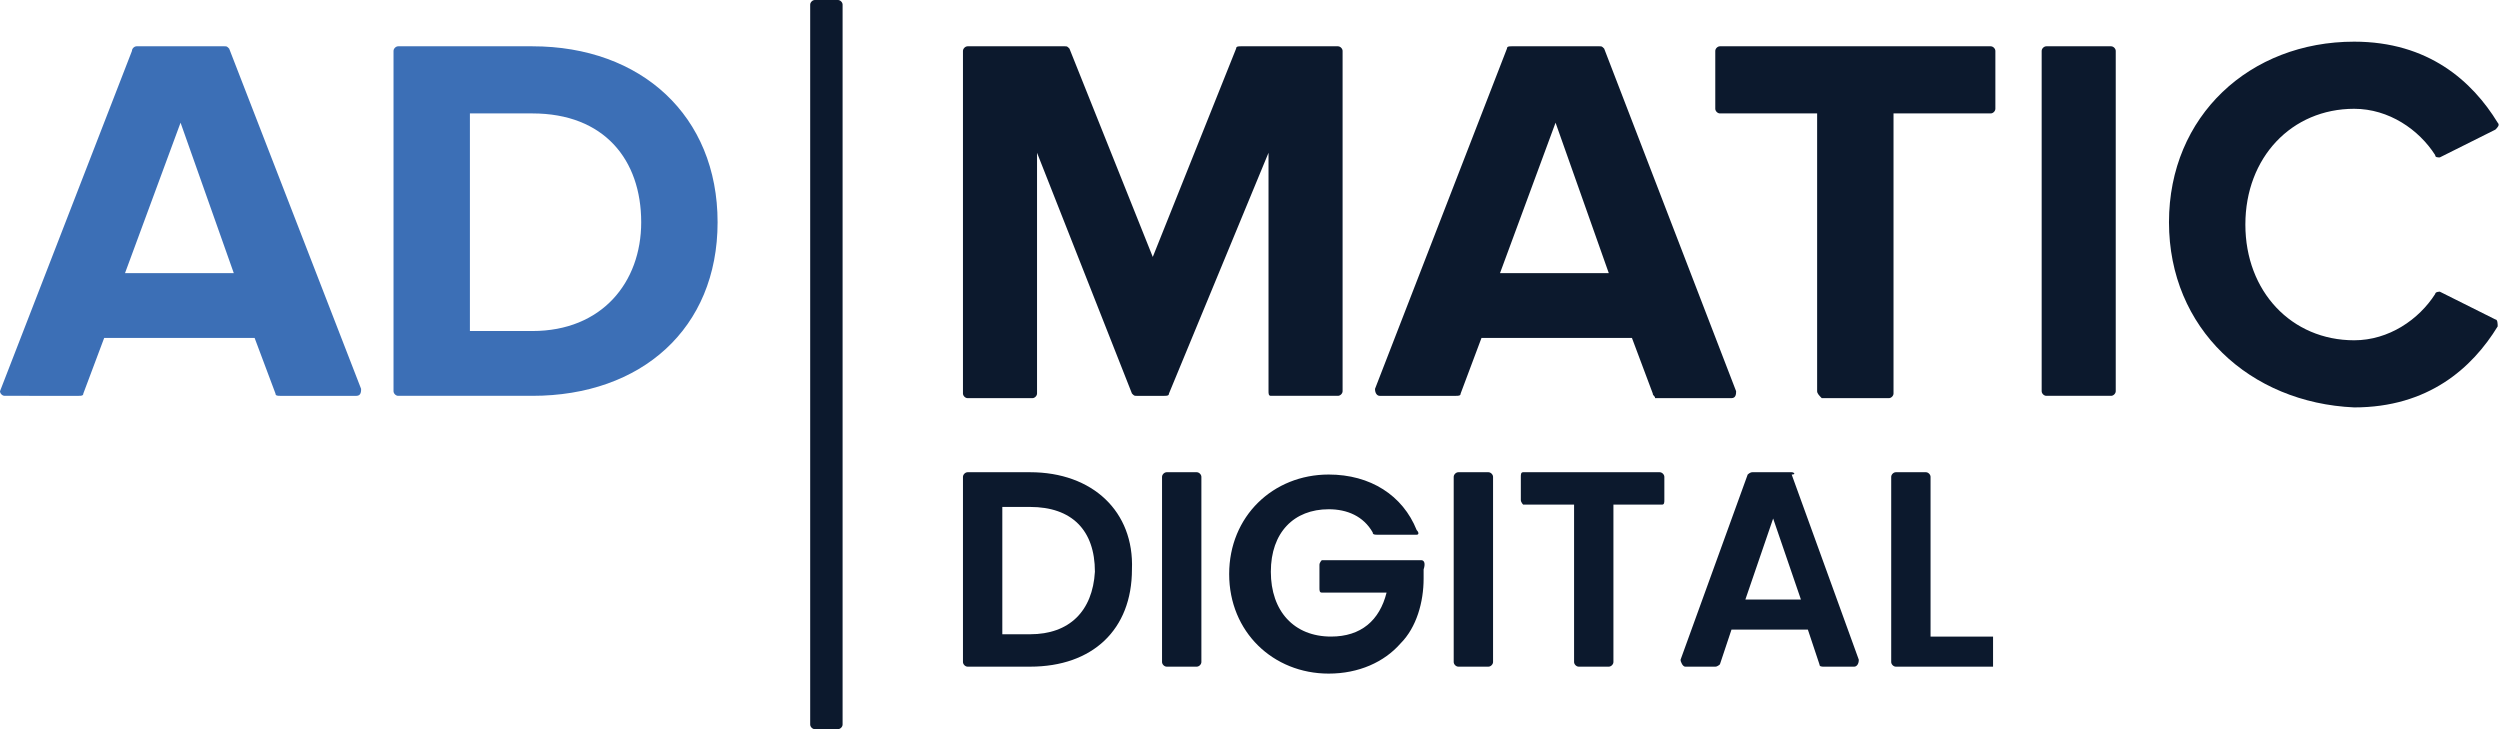 <svg xmlns="http://www.w3.org/2000/svg" xmlns:xlink="http://www.w3.org/1999/xlink" id="Layer_1" x="0px" y="0px" viewBox="0 0 108 31.5" style="enable-background:new 0 0 108 31.5;" xml:space="preserve"><style type="text/css">	.st0{fill:#0C192D;}	.st1{fill:#3C6FB6;}</style><g>	<path class="st0" d="M36.2,0h-1c-0.1,0-0.2,0.1-0.2,0.2v31.1c0,0.1,0.1,0.2,0.2,0.2h1c0.1,0,0.2-0.1,0.2-0.2V0.2  C36.4,0.1,36.3,0,36.2,0z"/>	<g>		<path class="st1" d="M11.9,17L11,14.6H4.5L3.6,17c0,0.1-0.1,0.1-0.2,0.1H0.2C0.1,17.1,0,17,0,16.9L5.7,2.2C5.7,2.1,5.8,2,5.9,2   h3.8c0.1,0,0.1,0,0.2,0.1l5.7,14.7c0,0.1,0,0.3-0.2,0.3h-3.3C12,17.1,11.9,17.1,11.9,17z M7.8,5.3l-2.4,6.5h4.7L7.8,5.3z"/>		<path class="st1" d="M17,2.2C17,2.1,17.1,2,17.2,2H23c4.7,0,8,3,8,7.6s-3.3,7.5-8,7.5h-5.8c-0.1,0-0.2-0.1-0.2-0.2V2.2z M27.7,9.6   c0-2.7-1.6-4.7-4.7-4.7h-2.7v9.4H23C26,14.3,27.7,12.2,27.7,9.6L27.7,9.6z"/>		<path class="st0" d="M54.8,16.9V6.6L50.5,17c0,0.1-0.1,0.1-0.2,0.1h-1.2c-0.1,0-0.1,0-0.2-0.1L44.8,6.6v10.4   c0,0.1-0.1,0.2-0.2,0.2h-2.8c-0.1,0-0.2-0.1-0.2-0.2V2.2c0-0.1,0.1-0.2,0.2-0.2H46c0.1,0,0.1,0,0.2,0.1l3.6,9l3.6-9   c0-0.1,0.1-0.1,0.2-0.1h4.2C57.9,2,58,2.1,58,2.2v14.7c0,0.1-0.1,0.2-0.2,0.2h-2.9C54.8,17.1,54.8,17,54.8,16.9z"/>		<path class="st0" d="M71.4,17l-0.9-2.4H64L63.1,17c0,0.1-0.1,0.1-0.2,0.1h-3.3c-0.1,0-0.2-0.1-0.2-0.3l5.7-14.7   c0-0.1,0.1-0.1,0.2-0.1h3.8c0.1,0,0.1,0,0.2,0.1L75,16.9c0,0.1,0,0.3-0.2,0.3h-3.3C71.5,17.1,71.4,17.1,71.4,17L71.4,17z    M67.2,5.3l-2.4,6.5h4.7L67.2,5.3z"/>		<path class="st0" d="M78.5,16.9V4.9h-4.2c-0.1,0-0.2-0.1-0.2-0.2V2.2c0-0.1,0.1-0.2,0.2-0.2H86c0.1,0,0.2,0.1,0.2,0.2v2.5   c0,0.1-0.1,0.2-0.2,0.2h-4.2v12.1c0,0.1-0.1,0.2-0.2,0.2h-2.9C78.6,17.1,78.5,17,78.5,16.9L78.5,16.9z"/>		<path class="st0" d="M88.2,16.9V2.2c0-0.1,0.1-0.2,0.2-0.2h2.8c0.1,0,0.2,0.1,0.2,0.2v14.7c0,0.1-0.1,0.2-0.2,0.2h-2.8   C88.3,17.1,88.2,17,88.2,16.9z"/>		<path class="st0" d="M93.7,9.6c0-4.6,3.5-7.8,8-7.8c3.2,0,5.1,1.7,6.2,3.5c0.1,0.1,0,0.2-0.1,0.3l-2.4,1.2c-0.1,0-0.2,0-0.2-0.1   c-0.7-1.1-2-2-3.5-2c-2.7,0-4.7,2.1-4.7,5s2,5,4.7,5c1.5,0,2.8-0.9,3.5-2c0-0.1,0.2-0.1,0.2-0.1l2.4,1.2c0.1,0,0.1,0.2,0.1,0.3   c-1.1,1.8-3,3.5-6.2,3.5C97.2,17.4,93.7,14.2,93.7,9.6L93.7,9.6z"/>		<g>			<path class="st0" d="M44.5,20.4h-2.7c-0.1,0-0.2,0.1-0.2,0.2v8c0,0.1,0.1,0.2,0.2,0.2h2.7c2.7,0,4.4-1.6,4.4-4.2    C49,22.1,47.2,20.4,44.5,20.4z M44.5,27.4h-1.2v-5.5h1.2c1.8,0,2.8,1,2.8,2.8C47.2,26.4,46.2,27.4,44.5,27.4z"/>			<path class="st0" d="M51.7,20.4h-1.3c-0.1,0-0.2,0.1-0.2,0.2v8c0,0.1,0.1,0.2,0.2,0.2h1.3c0.1,0,0.2-0.1,0.2-0.2v-8    C51.9,20.5,51.8,20.4,51.7,20.4z"/>			<path class="st0" d="M64.3,20.4H63c-0.1,0-0.2,0.1-0.2,0.2v8c0,0.1,0.1,0.2,0.2,0.2h1.3c0.1,0,0.2-0.1,0.2-0.2v-8    C64.5,20.5,64.4,20.4,64.3,20.4z"/>			<path class="st0" d="M71.7,20.4h-5.9c-0.1,0-0.1,0.1-0.1,0.2c0,0,0,0,0,0v1c0,0,0,0,0,0c0,0.1,0.1,0.2,0.1,0.2H68v6.8    c0,0.1,0.1,0.2,0.2,0.2h1.3c0.1,0,0.2-0.1,0.2-0.2v-6.8h2.1c0.1,0,0.1-0.1,0.1-0.2v-1C71.9,20.5,71.8,20.4,71.7,20.4z"/>			<path class="st0" d="M77.4,20.4h-1.7c-0.1,0-0.2,0.1-0.2,0.1l-2.9,8c0,0.1,0.1,0.3,0.2,0.3h1.3c0.1,0,0.2-0.1,0.2-0.1l0.5-1.5    h3.3l0.5,1.5c0,0.1,0.1,0.1,0.2,0.1h1.3c0.1,0,0.2-0.1,0.2-0.3l-2.9-8C77.6,20.5,77.5,20.4,77.4,20.4z M75.4,25.9l1.2-3.5    l1.2,3.5H75.4z"/>			<path class="st0" d="M83.4,27.5v-6.9c0-0.1-0.1-0.2-0.2-0.2h-1.3c-0.1,0-0.2,0.1-0.2,0.2v8c0,0.1,0.1,0.2,0.2,0.2h4.2v-1.3H83.4z    "/>			<path class="st0" d="M61.4,24.2h-0.9h-3.4c0,0-0.1,0.1-0.1,0.2v1c0,0.1,0,0.2,0.1,0.2h2.8c-0.3,1.2-1.1,1.9-2.4,1.9    c-1.6,0-2.6-1.1-2.6-2.8c0-1.7,1-2.7,2.5-2.7c0.8,0,1.5,0.3,1.9,1c0,0.1,0.1,0.1,0.2,0.1h1.7c0.1,0,0.1-0.1,0-0.2    c-0.6-1.5-2-2.4-3.8-2.4c-2.4,0-4.3,1.8-4.3,4.3c0,2.5,1.9,4.3,4.3,4.3c1.3,0,2.4-0.5,3.1-1.3c0.7-0.7,1-1.8,1-2.8v-0.4    C61.6,24.3,61.5,24.2,61.4,24.2z"/>		</g>	</g></g></svg>